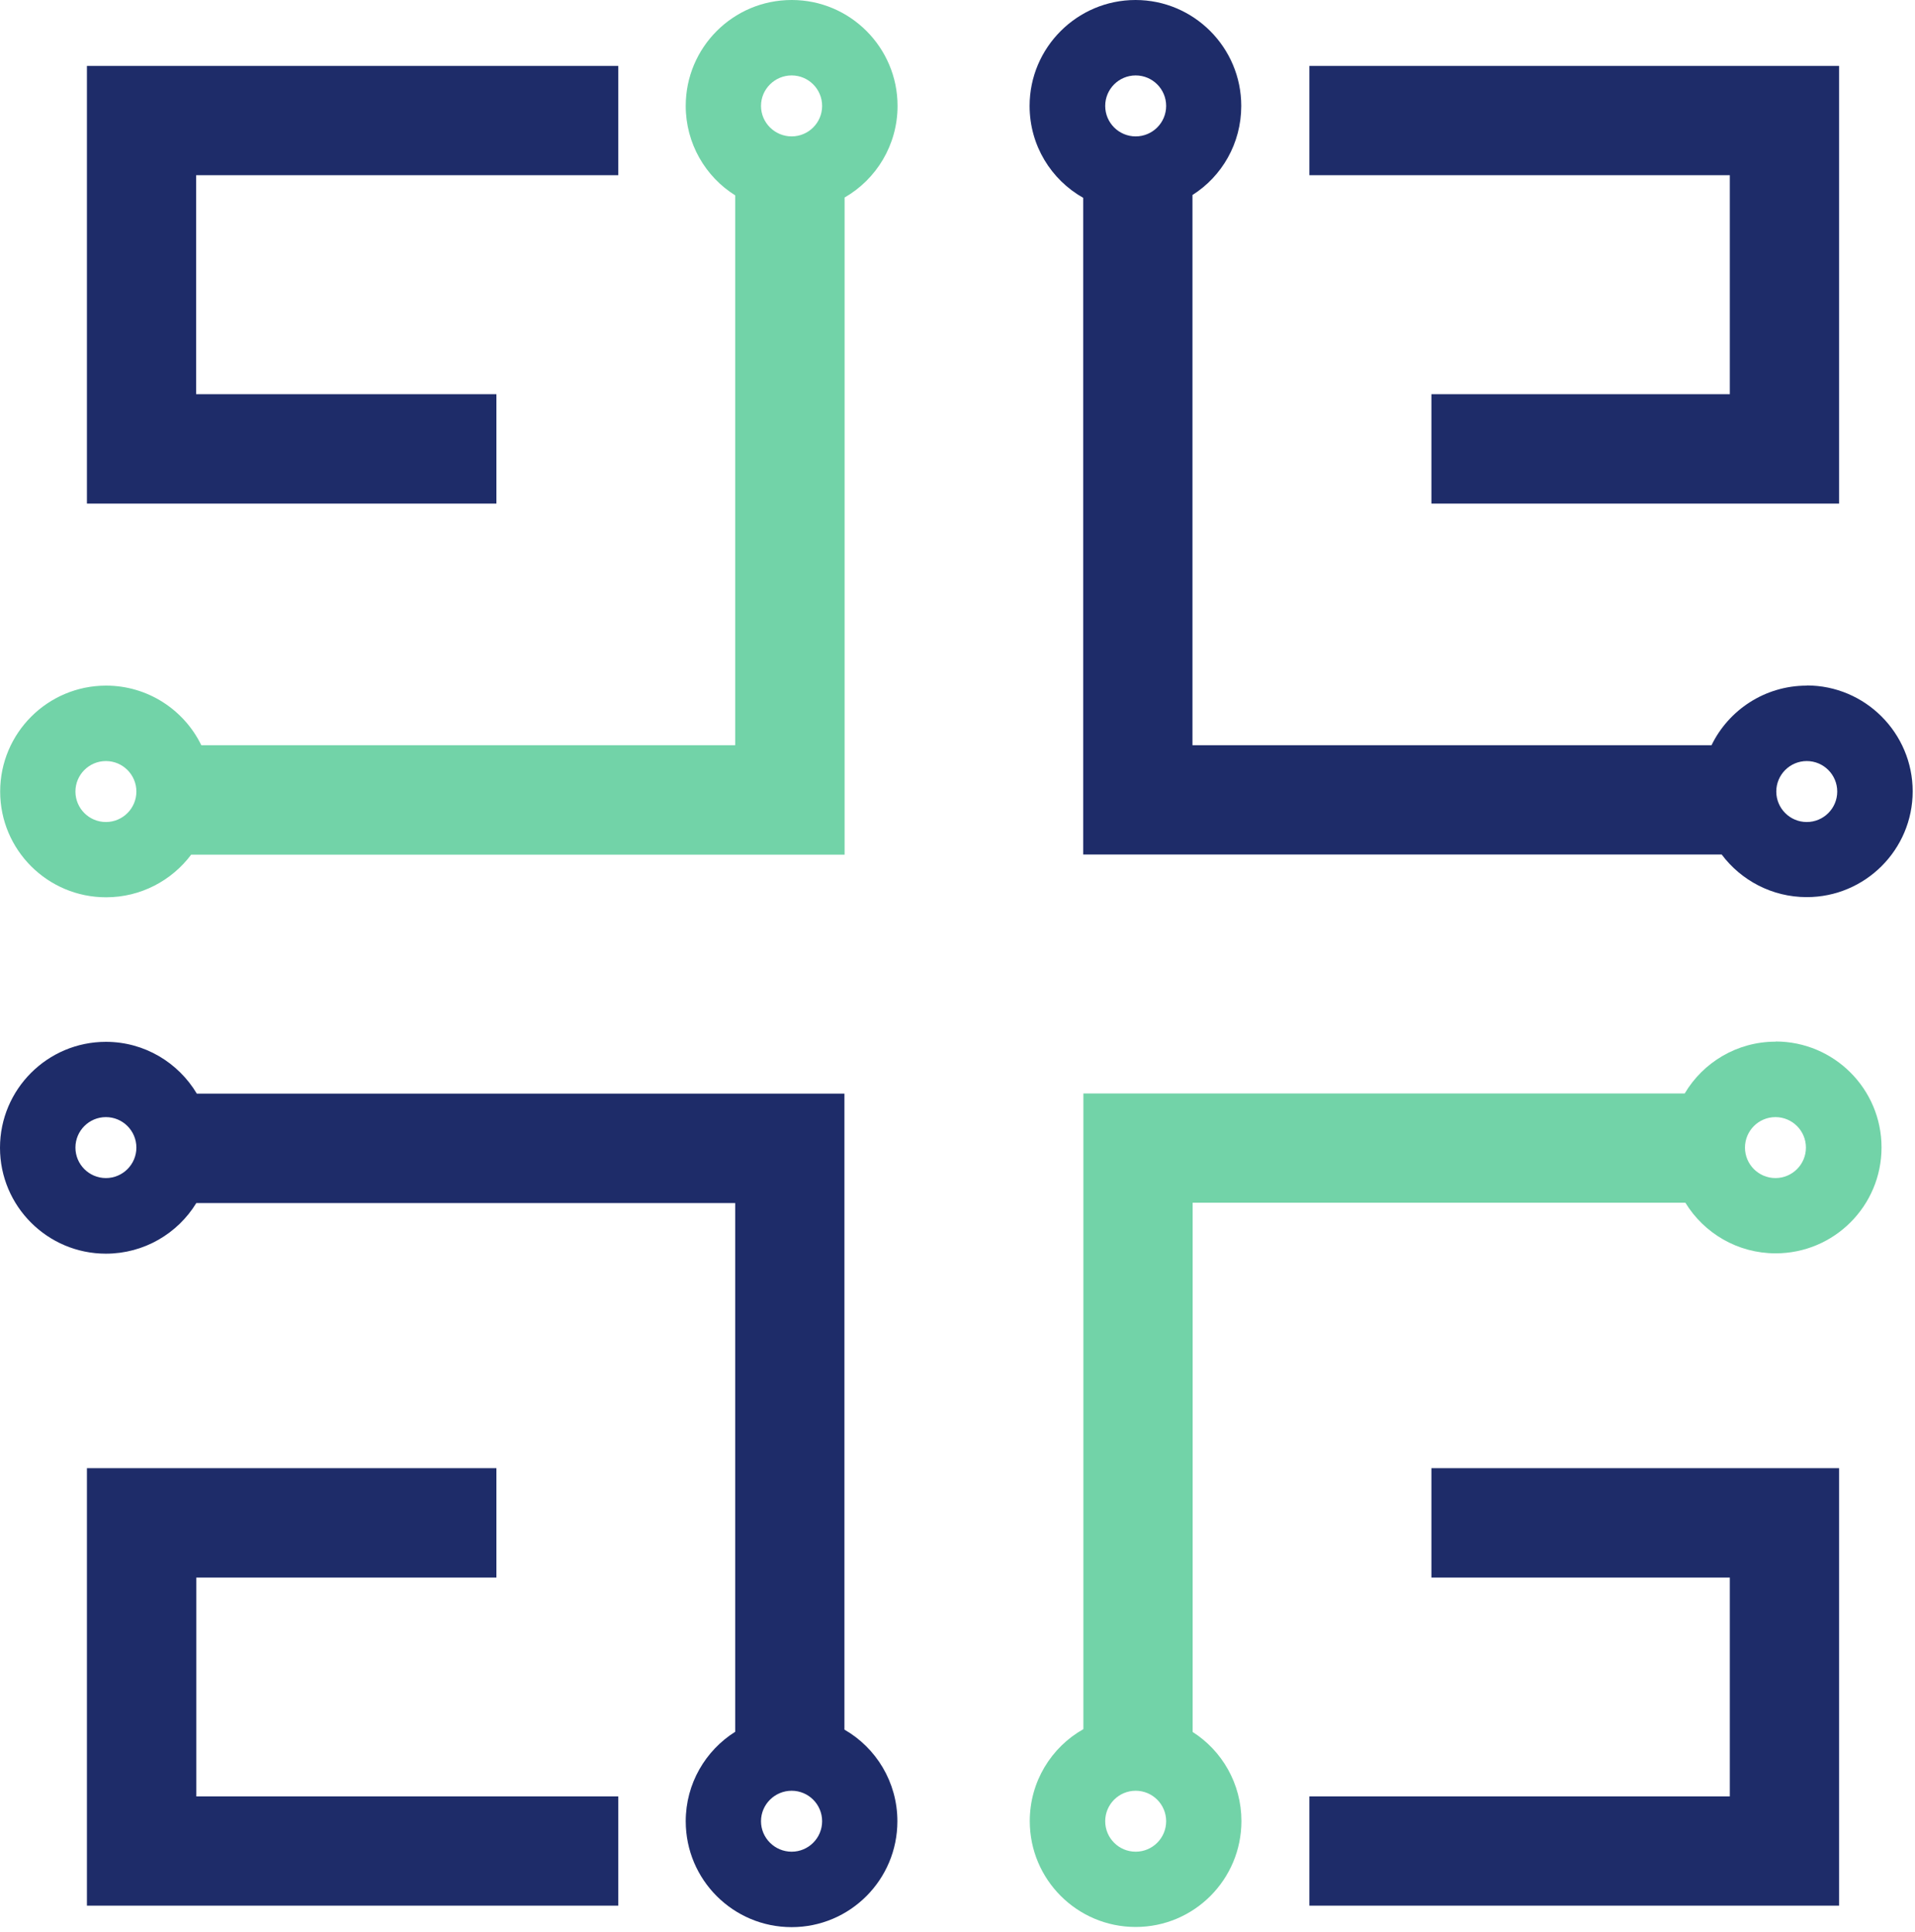 <svg width="115" height="116" viewBox="0 0 115 116" fill="none" xmlns="http://www.w3.org/2000/svg">
<path d="M103.88 23.67H85.96V30.24H110.44V3.96H78.63V10.52H103.88V23.67Z" fill="#1E2C69"/>
<path d="M29.81 23.67H11.78V10.52H37.13V3.96H5.22V30.24H29.81V23.67Z" fill="#1E2C69"/>
<path d="M37.13 107.87V114.43H5.22V88.16H29.81V94.73H11.79V107.87H37.13Z" fill="#1E2C69"/>
<path d="M110.44 88.16V114.43H78.63V107.87H103.88V94.73H85.96V88.16H110.44Z" fill="#1E2C69"/>
<path d="M106.62 62.55C104.31 62.55 102.27 63.8 101.17 65.66H65.06V103.83C63.13 104.92 61.84 106.99 61.84 109.35C61.84 112.87 64.69 115.71 68.2 115.71C71.71 115.71 74.55 112.86 74.55 109.35C74.55 107.1 73.38 105.12 71.62 104V72.22H101.21C102.33 74.05 104.34 75.26 106.63 75.26C110.15 75.26 112.99 72.41 112.99 68.9C112.99 65.39 110.14 62.54 106.63 62.54L106.62 62.55ZM68.2 111.19C67.19 111.19 66.37 110.37 66.37 109.36C66.37 108.35 67.19 107.53 68.2 107.53C69.21 107.53 70.03 108.35 70.03 109.36C70.03 110.37 69.21 111.19 68.2 111.19ZM106.62 70.74C105.61 70.74 104.79 69.92 104.79 68.91C104.79 67.9 105.61 67.08 106.62 67.08C107.63 67.08 108.45 67.9 108.45 68.91C108.45 69.92 107.63 70.74 106.62 70.74Z" fill="#72D3A8"/>
<path d="M108.5 41.17C105.99 41.17 103.81 42.63 102.78 44.75H71.61V11.71C73.38 10.59 74.54 8.61 74.54 6.36C74.54 2.85 71.69 0 68.19 0C64.69 0 61.83 2.85 61.83 6.36C61.83 8.73 63.12 10.79 65.05 11.88V51.31H103.39C104.55 52.86 106.41 53.87 108.5 53.87C112.01 53.87 114.86 51.02 114.86 47.52C114.86 44.02 112.01 41.16 108.5 41.16V41.17ZM68.2 8.19C67.19 8.19 66.37 7.37 66.37 6.36C66.37 5.35 67.19 4.53 68.2 4.53C69.21 4.53 70.03 5.35 70.03 6.36C70.03 7.37 69.21 8.19 68.2 8.19ZM108.5 49.36C107.49 49.36 106.67 48.54 106.67 47.53C106.67 46.52 107.49 45.7 108.5 45.7C109.51 45.7 110.33 46.52 110.33 47.53C110.33 48.54 109.51 49.36 108.5 49.36Z" fill="#1E2C69"/>
<path d="M47.54 0C44.02 0 41.18 2.85 41.18 6.36C41.18 8.62 42.37 10.62 44.15 11.73V44.75H12.09C11.06 42.63 8.88 41.17 6.37 41.17C2.86 41.17 0.01 44.02 0.01 47.53C0.01 51.04 2.86 53.88 6.37 53.88C8.46 53.88 10.32 52.87 11.48 51.32H50.72V11.86C52.62 10.77 53.9 8.71 53.9 6.36C53.9 2.85 51.05 0 47.55 0H47.54ZM6.36 49.36C5.35 49.36 4.53 48.54 4.53 47.53C4.53 46.52 5.35 45.7 6.36 45.7C7.37 45.7 8.19 46.52 8.19 47.53C8.19 48.54 7.37 49.36 6.36 49.36ZM47.54 8.19C46.53 8.19 45.7 7.37 45.7 6.36C45.7 5.35 46.53 4.53 47.54 4.53C48.55 4.53 49.37 5.35 49.37 6.36C49.37 7.37 48.55 8.19 47.54 8.19Z" fill="#72D3A8"/>
<path d="M50.71 103.86V65.67H11.82C10.71 63.81 8.68 62.56 6.36 62.56C2.85 62.56 0 65.41 0 68.92C0 72.43 2.85 75.28 6.36 75.28C8.65 75.28 10.67 74.07 11.79 72.24H44.15V103.99C42.37 105.11 41.18 107.1 41.18 109.36C41.18 112.88 44.03 115.72 47.54 115.72C51.05 115.72 53.89 112.87 53.89 109.36C53.89 107.01 52.61 104.95 50.71 103.86ZM6.36 70.74C5.35 70.74 4.53 69.92 4.53 68.91C4.53 67.9 5.35 67.08 6.36 67.08C7.37 67.08 8.19 67.9 8.19 68.91C8.19 69.92 7.37 70.74 6.36 70.74ZM47.54 111.19C46.53 111.19 45.7 110.37 45.7 109.36C45.7 108.35 46.53 107.53 47.54 107.53C48.55 107.53 49.37 108.35 49.37 109.36C49.37 110.37 48.55 111.19 47.54 111.19Z" fill="#1E2C69"/>
</svg>
